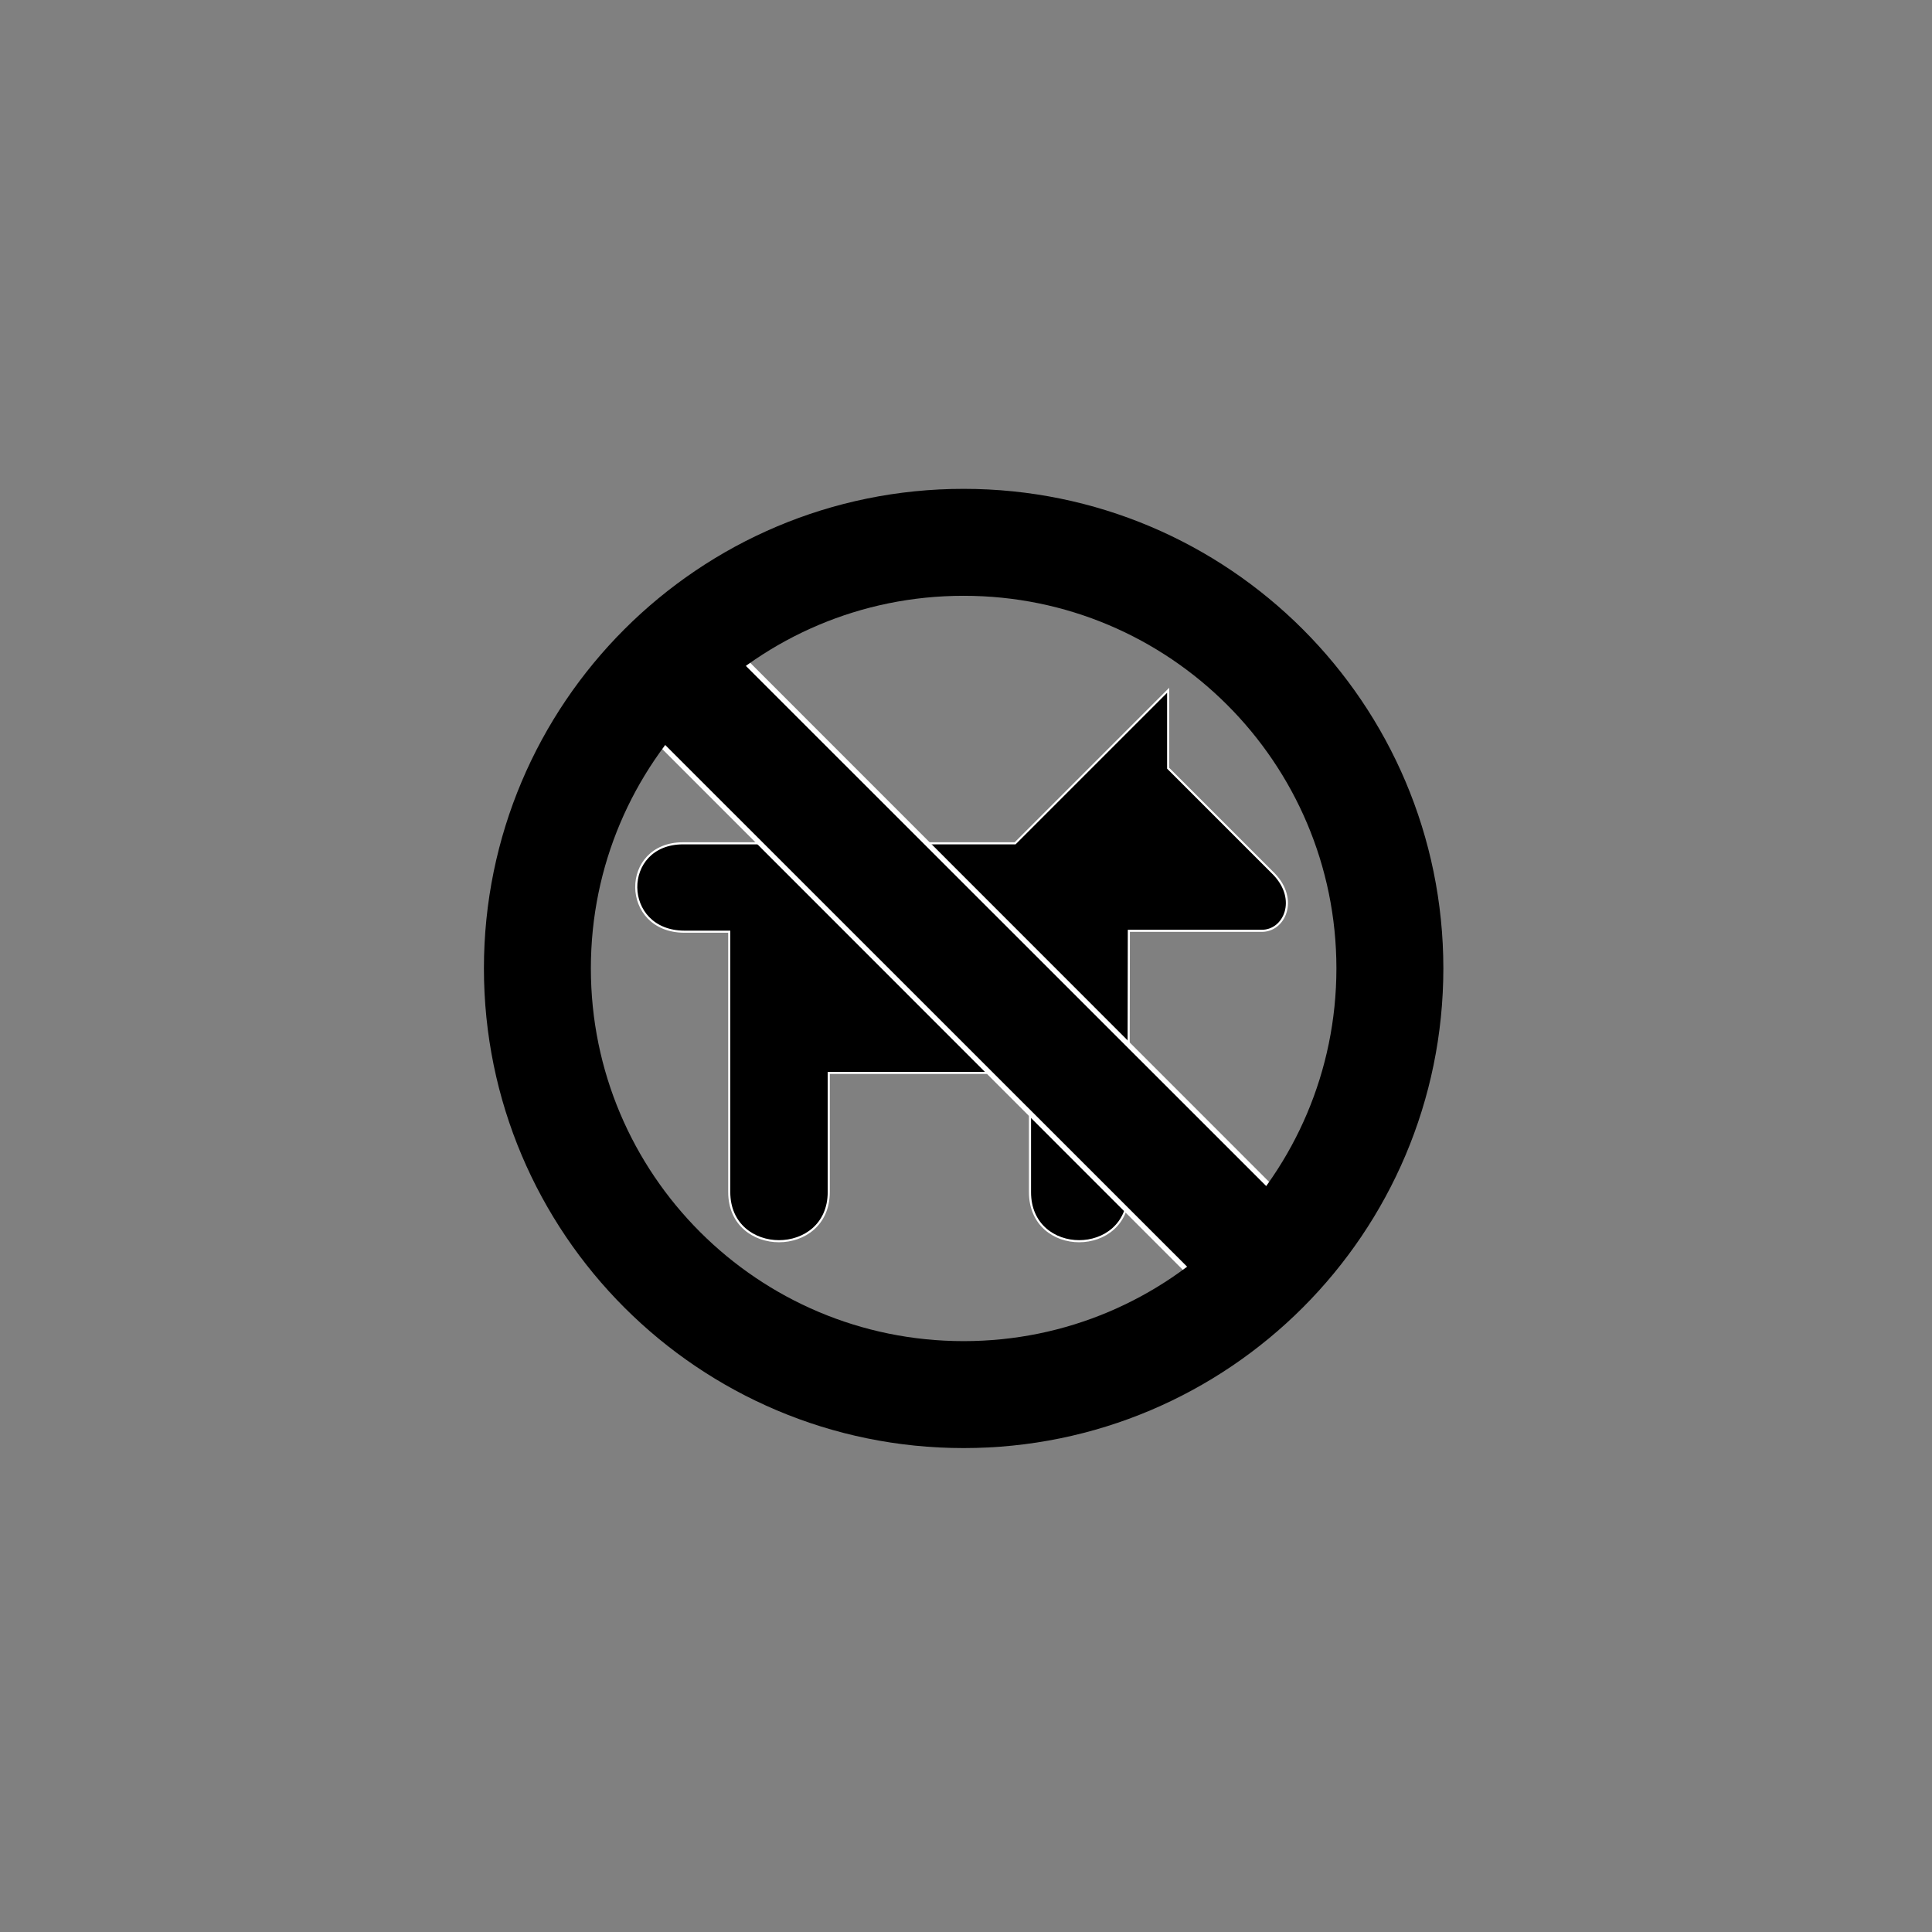 <?xml version="1.0" encoding="UTF-8" standalone="no"?>
<!-- Created with Inkscape (http://www.inkscape.org/) -->

<svg
   version="1.1"
   id="svg1"
   width="1177.333"
   height="1177.333"
   viewBox="0 0 1177.333 1177.333"
   sodipodi:docname="ss_48_NoDogs.eps"
   xmlns:inkscape="http://www.inkscape.org/namespaces/inkscape"
   xmlns:sodipodi="http://sodipodi.sourceforge.net/DTD/sodipodi-0.dtd"
   xmlns="http://www.w3.org/2000/svg"
   xmlns:svg="http://www.w3.org/2000/svg">
  <rect x="0" y="0" width="1177.333" height="1177.333" fill="#808080" stroke="none"/>
  <defs
     id="defs1" />
  <sodipodi:namedview
     id="namedview1"
     pagecolor="#ffffff"
     bordercolor="#000000"
     borderopacity="0.25"
     inkscape:showpageshadow="2"
     inkscape:pageopacity="0.0"
     inkscape:pagecheckerboard="0"
     inkscape:deskcolor="#d1d1d1">
    <inkscape:page
       x="0"
       y="0"
       inkscape:label="1"
       id="page1"
       width="1177.333"
       height="1177.333"
       margin="0"
       bleed="0" />
  </sodipodi:namedview>
  <g
     id="g1"
     inkscape:groupmode="layer"
     inkscape:label="1">
    <path
       id="path1"
       d="m 4719.25,3936.25 h -922 v -546 c -0.39,-300.25 -455.68,-300.25 -456,0 v 1193 h -205 c -292.39,0.41 -295.05,405.07 -6,405 h 366 v 0 h 1155 l 701,701 v -357 c 0,0 483.37,-483.6 485,-485 112.75,-117.25 47.75,-260.39 -56,-260 h -609 l -2,-1197 c -0.25,-300.25 -451.26,-300.25 -451,0 v 546"
       style="fill:#000000;fill-opacity:1;fill-rule:nonzero;stroke:#ffffff;stroke-width:9.58;stroke-linecap:butt;stroke-linejoin:miter;stroke-miterlimit:10;stroke-dasharray:none;stroke-opacity:1"
       transform="matrix(0.133,0,0,-0.133,0,1177.333)" />
    <path
       id="path2"
       d="m 5852.25,3000.25 -2832,2833"
       style="fill:none;stroke:#ffffff;stroke-width:564.45;stroke-linecap:butt;stroke-linejoin:miter;stroke-miterlimit:10;stroke-dasharray:none;stroke-opacity:1"
       transform="matrix(0.133,0,0,-0.133,0,1177.333)" />
    <path
       id="path3"
       d="m 4415.25,2462.25 c -1078.7,0.01 -1953,874.29 -1953,1953 0,1078.2 874.3,1952.49 1953,1952 1078.21,0.49 1952.5,-873.8 1953,-1952 -0.5,-1078.71 -874.79,-1952.99 -1953,-1953 z"
       style="fill:none;stroke:#000000;stroke-width:490;stroke-linecap:butt;stroke-linejoin:miter;stroke-miterlimit:10;stroke-dasharray:none;stroke-opacity:1"
       transform="matrix(0.133,0,0,-0.133,0,1177.333)" />
    <path
       id="path4"
       d="m 5855.25,2998.25 -2839,2838"
       style="fill:none;stroke:#000000;stroke-width:517.57;stroke-linecap:butt;stroke-linejoin:miter;stroke-miterlimit:10;stroke-dasharray:none;stroke-opacity:1"
       transform="matrix(0.133,0,0,-0.133,0,1177.333)" />
  </g>
</svg>
